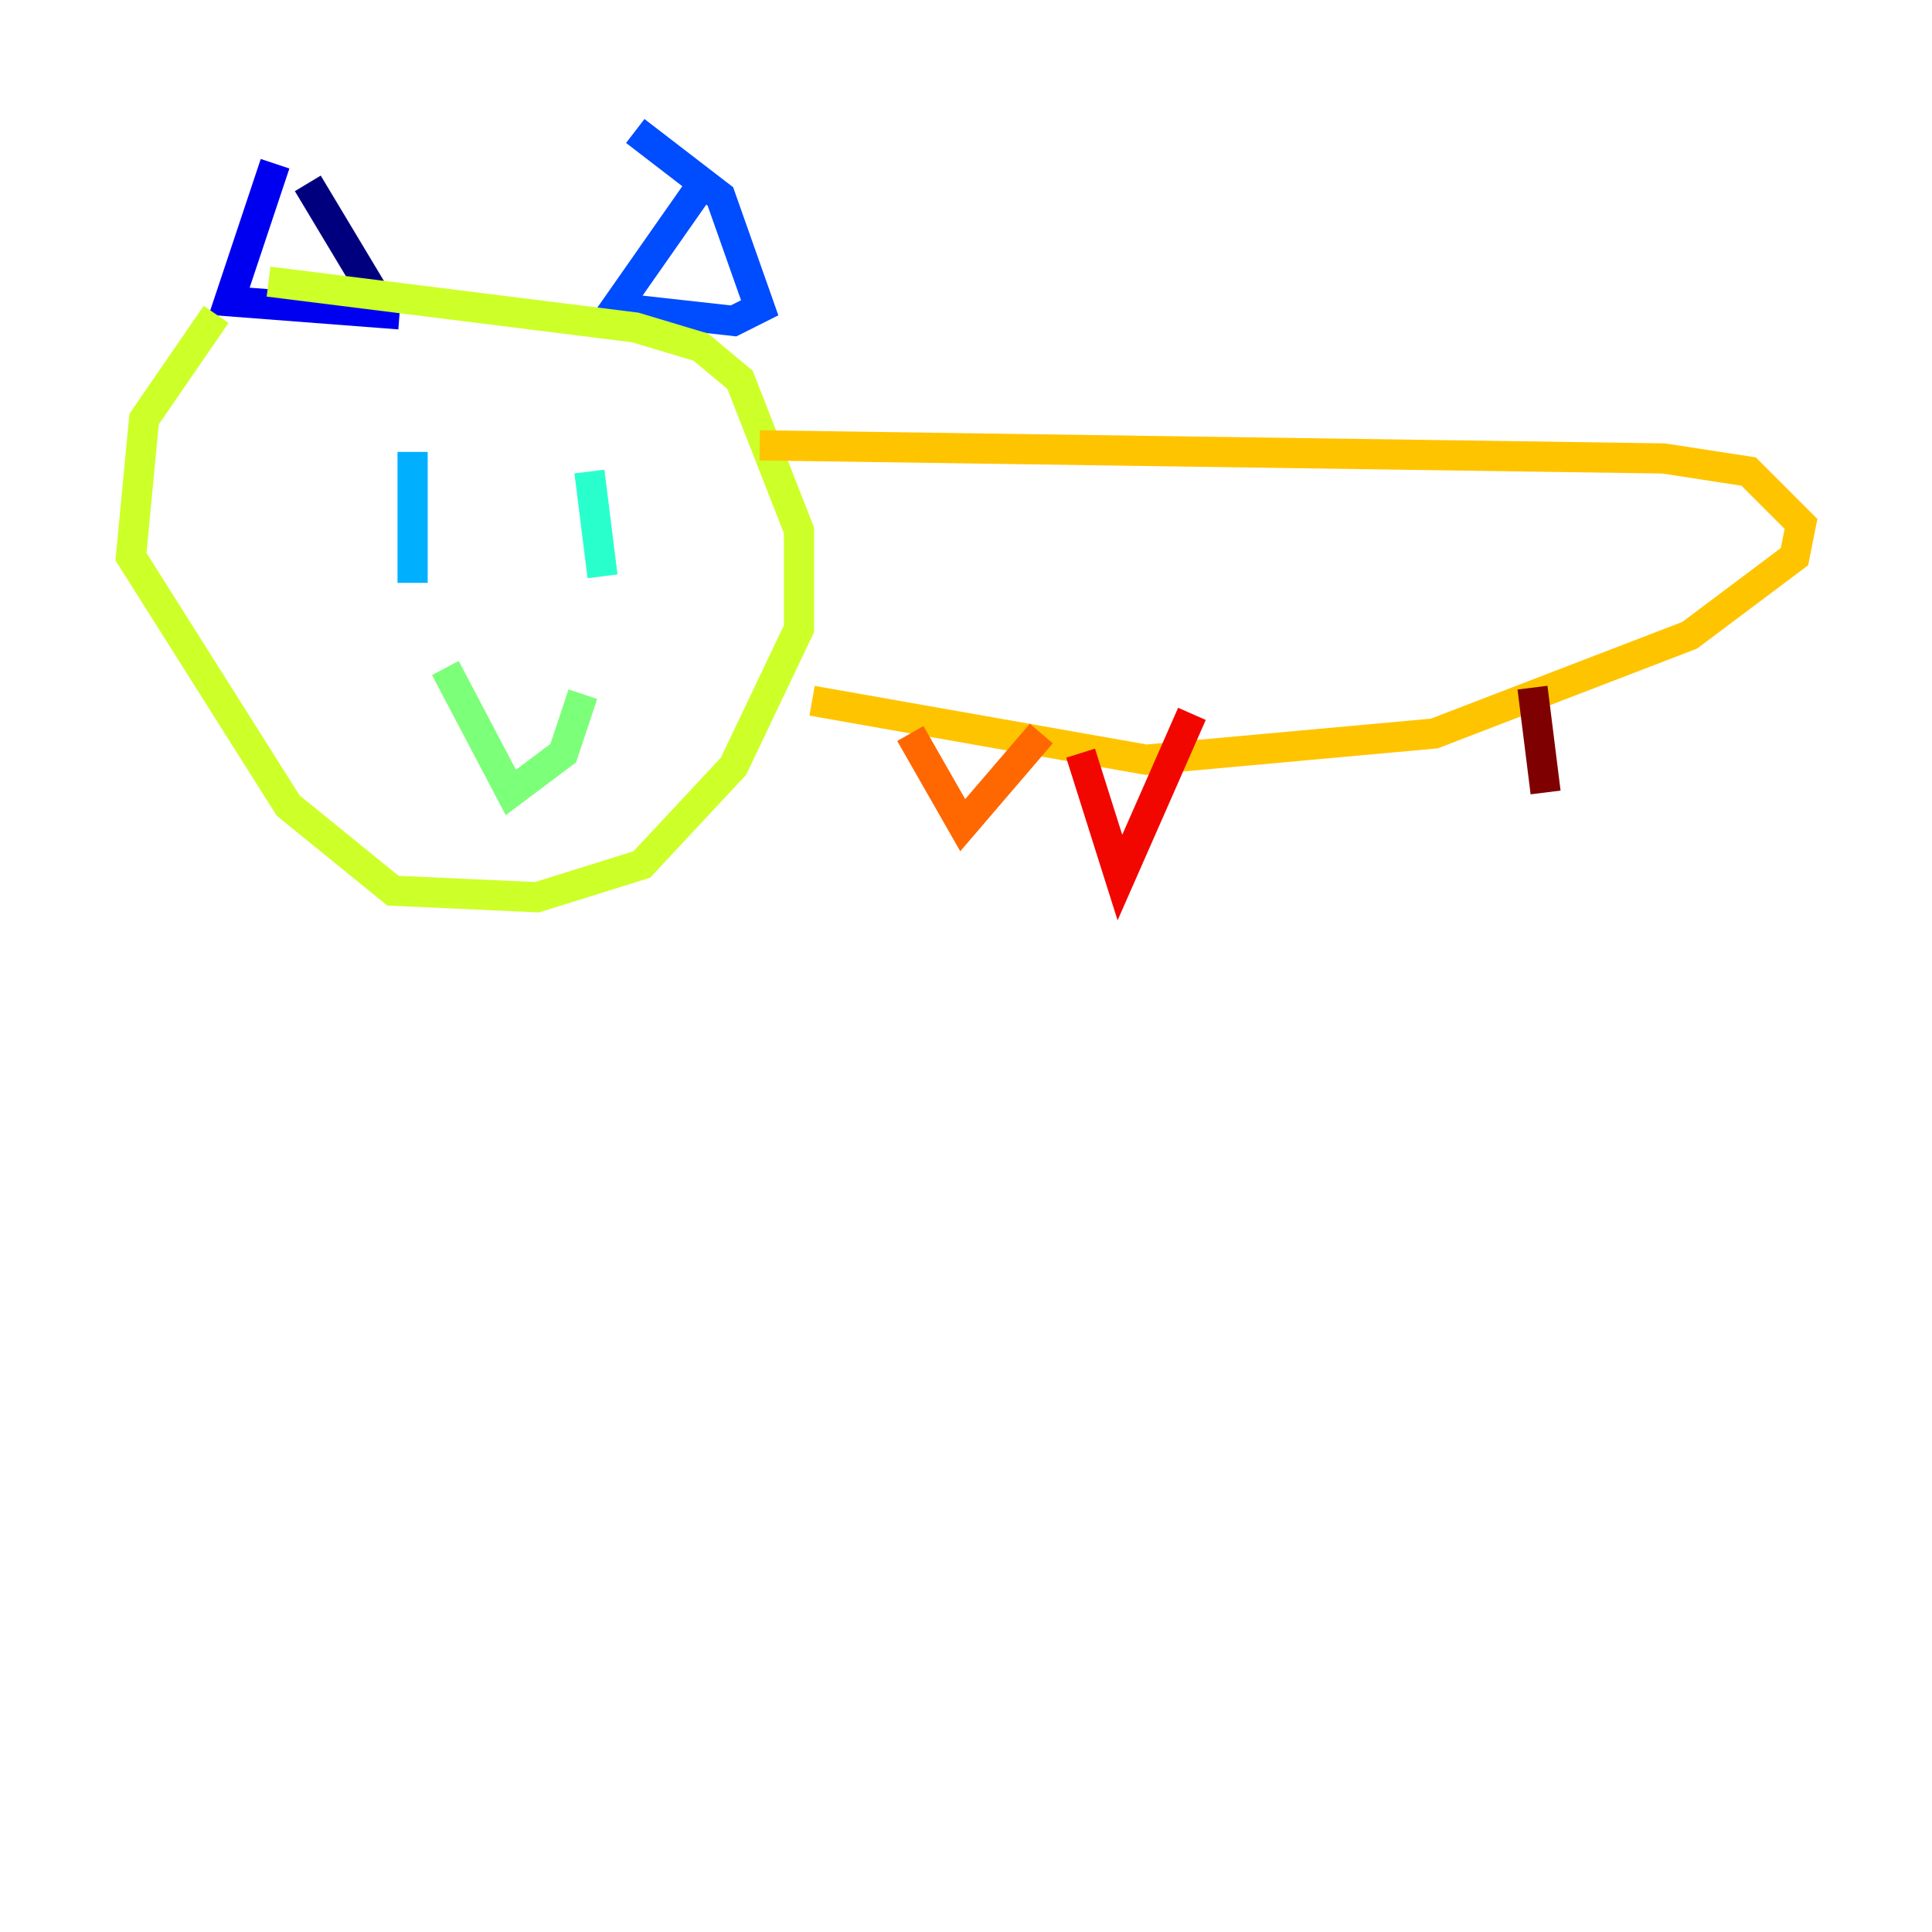 <?xml version="1.0" encoding="utf-8" ?>
<svg baseProfile="tiny" height="128" version="1.2" viewBox="0,0,128,128" width="128" xmlns="http://www.w3.org/2000/svg" xmlns:ev="http://www.w3.org/2001/xml-events" xmlns:xlink="http://www.w3.org/1999/xlink"><defs /><polyline fill="none" points="20.393,12.149 25.6,20.827" stroke="#00007f" stroke-width="2" /><polyline fill="none" points="18.224,10.848 15.186,19.959 26.468,20.827" stroke="#0000f1" stroke-width="2" /><polyline fill="none" points="46.861,11.715 40.786,20.393 48.597,21.261 50.332,20.393 47.729,13.017 42.088,8.678" stroke="#004cff" stroke-width="2" /><polyline fill="none" points="27.336,29.939 27.336,38.617" stroke="#00b0ff" stroke-width="2" /><polyline fill="none" points="39.051,31.241 39.919,38.183" stroke="#29ffcd" stroke-width="2" /><polyline fill="none" points="29.505,44.258 33.844,52.502 37.315,49.898 38.617,45.993" stroke="#7cff79" stroke-width="2" /><polyline fill="none" points="14.319,20.827 9.546,27.77 8.678,36.881 19.091,53.37 26.034,59.01 35.58,59.444 42.522,57.275 48.597,50.766 52.936,41.654 52.936,35.146 49.031,25.166 46.427,22.997 42.088,21.695 17.79,18.658" stroke="#cdff29" stroke-width="2" /><polyline fill="none" points="50.332,29.505 110.21,30.373 115.851,31.241 119.322,34.712 118.888,36.881 111.946,42.088 95.024,48.597 75.932,50.332 53.803,46.427" stroke="#ffc400" stroke-width="2" /><polyline fill="none" points="60.312,48.597 63.783,54.671 68.99,48.597" stroke="#ff6700" stroke-width="2" /><polyline fill="none" points="71.593,49.898 74.197,58.142 78.969,47.295" stroke="#f10700" stroke-width="2" /><polyline fill="none" points="101.532,45.559 102.4,52.502" stroke="#7f0000" stroke-width="2" /></svg>